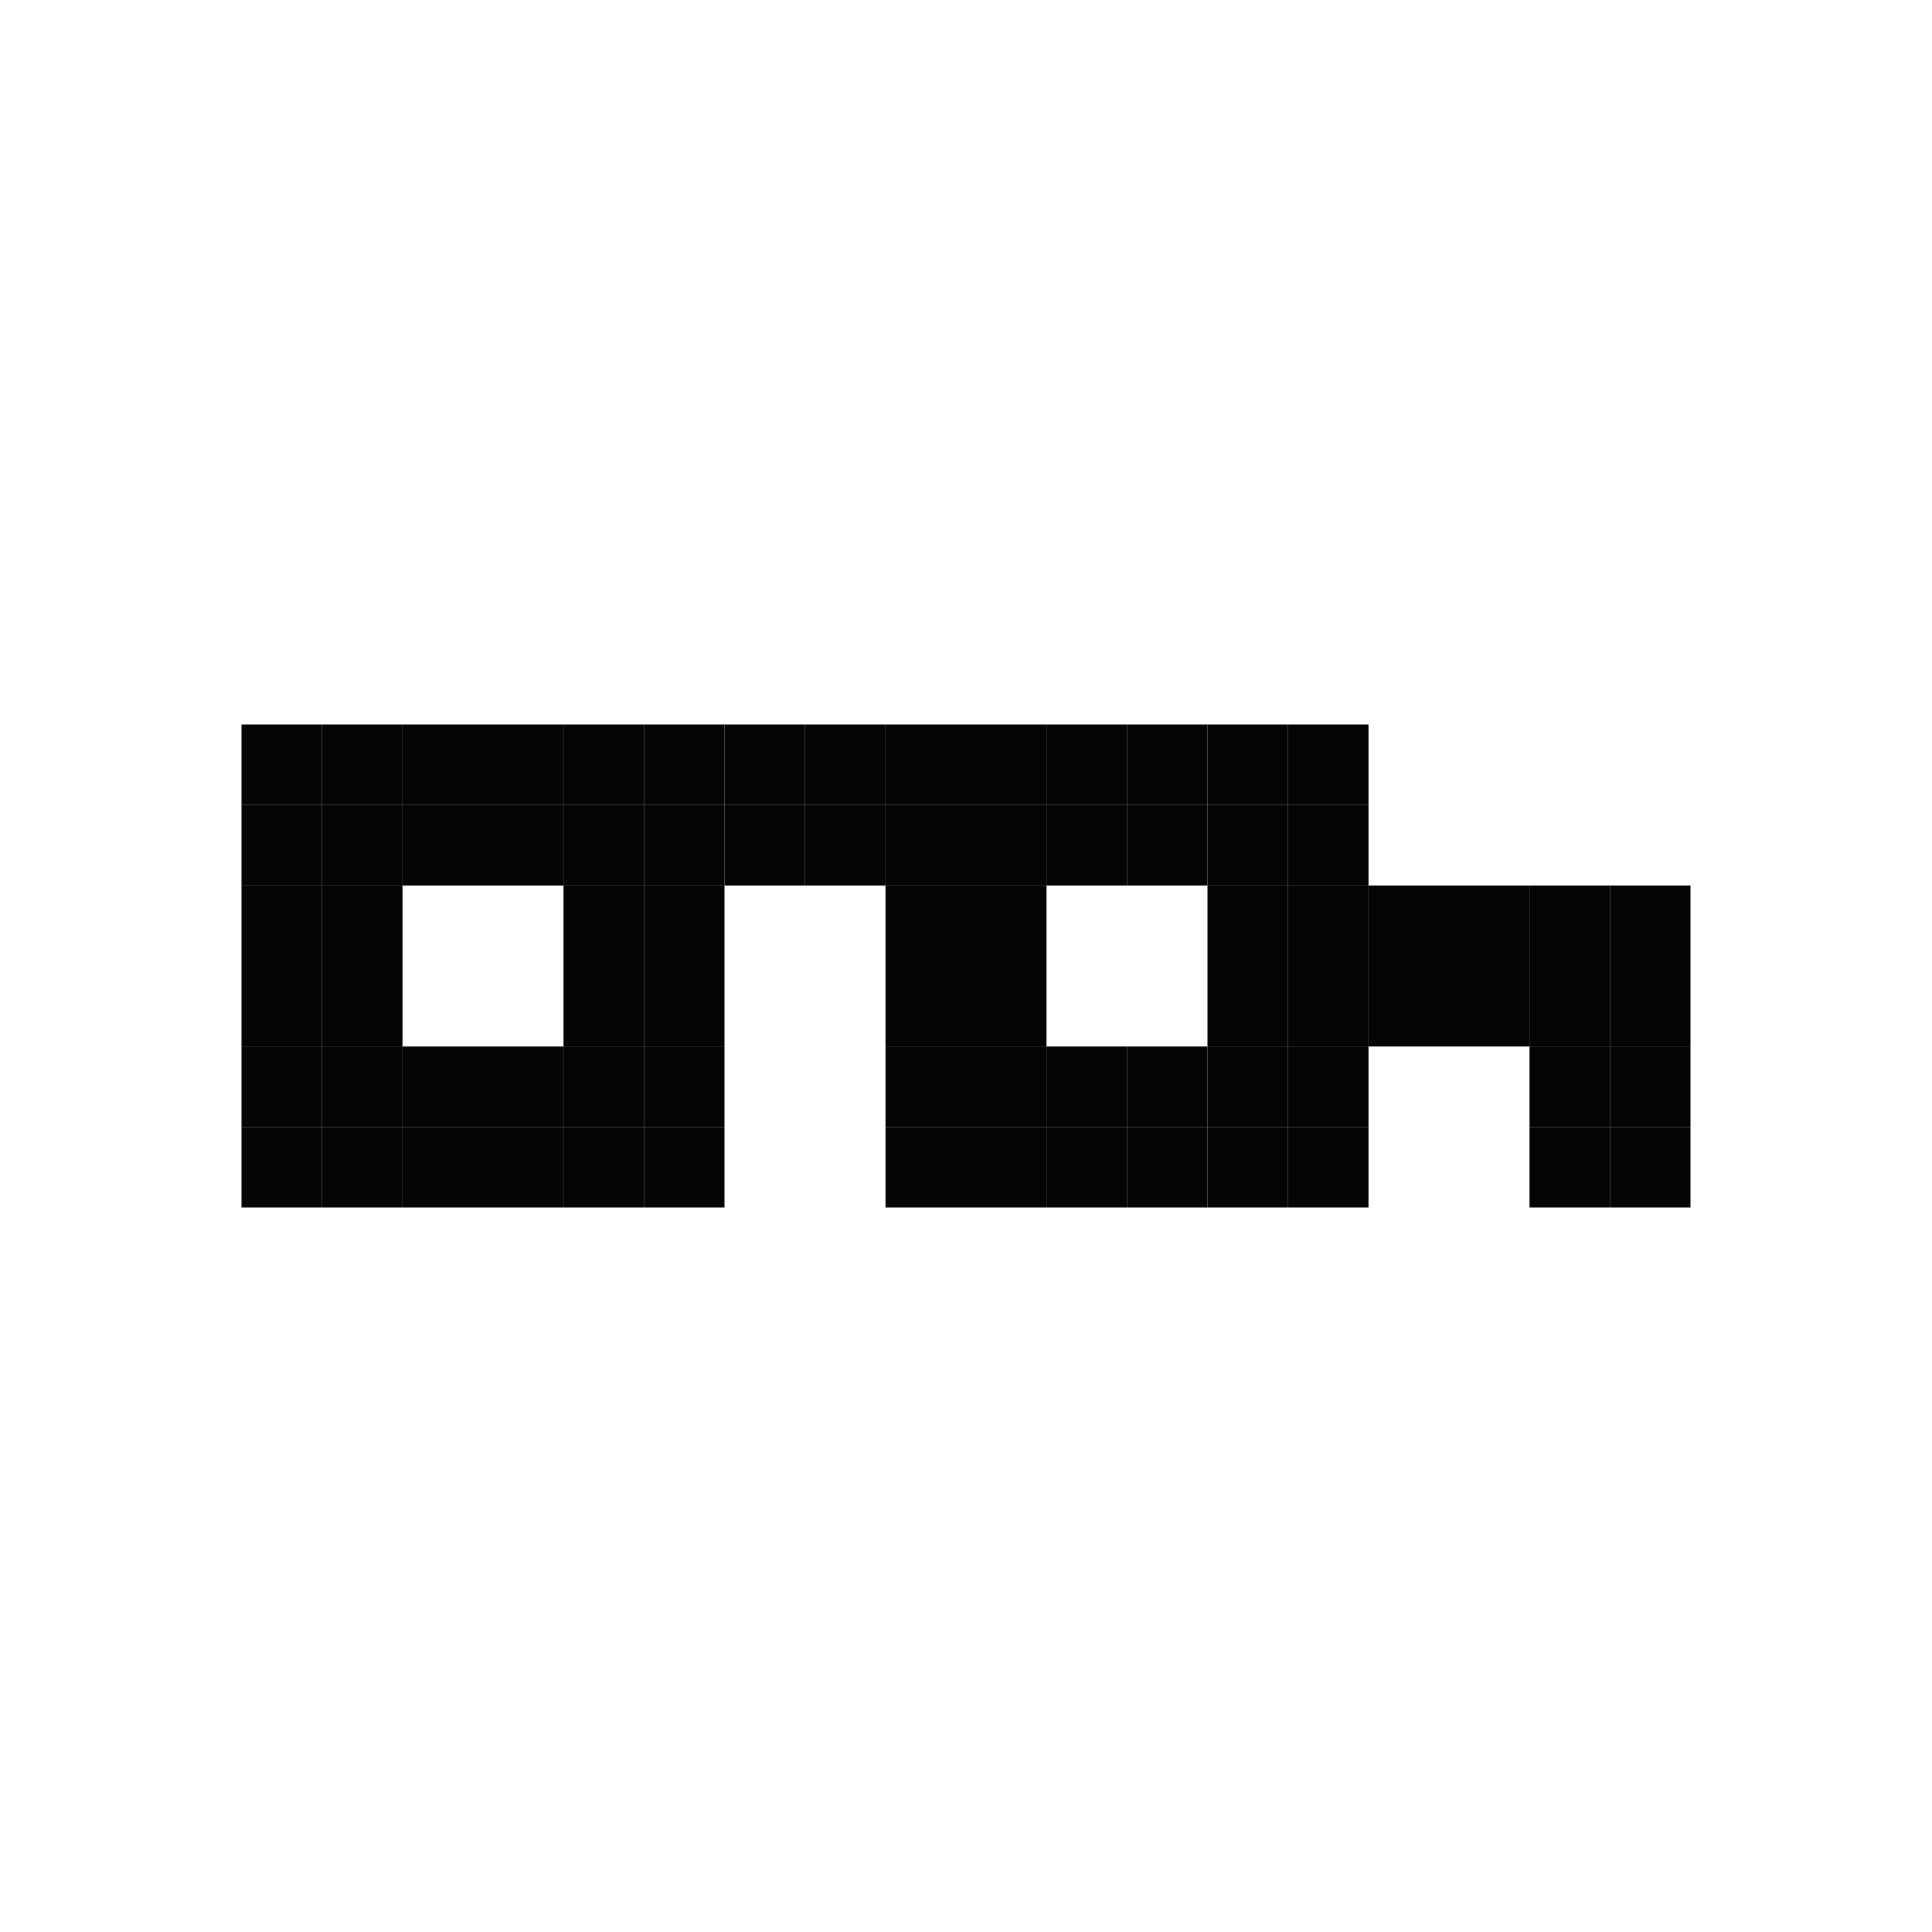 <svg width="24" height="24" viewBox="0 0 24 24" xmlns="http://www.w3.org/2000/svg">
<rect x="20" y="13" width="1" height="1" fill="#040406"/>
<rect x="20" y="14" width="1" height="1" fill="#040406"/>
<rect x="19" y="14" width="1" height="1" fill="#040406"/>
<rect x="19" y="13" width="1" height="1" fill="#040406"/>
<rect x="19" y="12" width="1" height="1" fill="#040406"/>
<rect x="17" y="12" width="1" height="1" fill="#040406"/>
<rect x="15" y="12" width="1" height="1" fill="#040406"/>
<rect x="15" y="10" width="1" height="1" fill="#040406"/>
<rect x="13" y="10" width="1" height="1" fill="#040406"/>
<rect x="11" y="10" width="1" height="1" fill="#040406"/>
<rect x="9" y="10" width="1" height="1" fill="#040406"/>
<rect x="11" y="12" width="1" height="1" fill="#040406"/>
<rect x="11" y="14" width="1" height="1" fill="#040406"/>
<rect x="13" y="14" width="1" height="1" fill="#040406"/>
<rect x="15" y="14" width="1" height="1" fill="#040406"/>
<rect x="7" y="10" width="1" height="1" fill="#040406"/>
<rect x="5" y="10" width="1" height="1" fill="#040406"/>
<rect x="7" y="12" width="1" height="1" fill="#040406"/>
<rect x="7" y="14" width="1" height="1" fill="#040406"/>
<rect x="5" y="14" width="1" height="1" fill="#040406"/>
<rect x="3" y="14" width="1" height="1" fill="#040406"/>
<rect x="3" y="12" width="1" height="1" fill="#040406"/>
<rect x="3" y="10" width="1" height="1" fill="#040406"/>
<rect x="20" y="12" width="1" height="1" fill="#040406"/>
<rect x="18" y="12" width="1" height="1" fill="#040406"/>
<rect x="16" y="12" width="1" height="1" fill="#040406"/>
<rect x="16" y="10" width="1" height="1" fill="#040406"/>
<rect x="14" y="10" width="1" height="1" fill="#040406"/>
<rect x="12" y="10" width="1" height="1" fill="#040406"/>
<rect x="10" y="10" width="1" height="1" fill="#040406"/>
<rect x="12" y="12" width="1" height="1" fill="#040406"/>
<rect x="12" y="14" width="1" height="1" fill="#040406"/>
<rect x="14" y="14" width="1" height="1" fill="#040406"/>
<rect x="16" y="14" width="1" height="1" fill="#040406"/>
<rect x="8" y="10" width="1" height="1" fill="#040406"/>
<rect x="6" y="10" width="1" height="1" fill="#040406"/>
<rect x="8" y="12" width="1" height="1" fill="#040406"/>
<rect x="8" y="14" width="1" height="1" fill="#040406"/>
<rect x="6" y="14" width="1" height="1" fill="#040406"/>
<rect x="4" y="14" width="1" height="1" fill="#040406"/>
<rect x="4" y="12" width="1" height="1" fill="#040406"/>
<rect x="4" y="10" width="1" height="1" fill="#040406"/>
<rect x="20" y="11" width="1" height="1" fill="#040406"/>
<rect x="18" y="11" width="1" height="1" fill="#040406"/>
<rect x="16" y="11" width="1" height="1" fill="#040406"/>
<rect x="16" y="9" width="1" height="1" fill="#040406"/>
<rect x="14" y="9" width="1" height="1" fill="#040406"/>
<rect x="12" y="9" width="1" height="1" fill="#040406"/>
<rect x="10" y="9" width="1" height="1" fill="#040406"/>
<rect x="12" y="11" width="1" height="1" fill="#040406"/>
<rect x="12" y="13" width="1" height="1" fill="#040406"/>
<rect x="14" y="13" width="1" height="1" fill="#040406"/>
<rect x="16" y="13" width="1" height="1" fill="#040406"/>
<rect x="8" y="9" width="1" height="1" fill="#040406"/>
<rect x="6" y="9" width="1" height="1" fill="#040406"/>
<rect x="8" y="11" width="1" height="1" fill="#040406"/>
<rect x="8" y="13" width="1" height="1" fill="#040406"/>
<rect x="6" y="13" width="1" height="1" fill="#040406"/>
<rect x="4" y="13" width="1" height="1" fill="#040406"/>
<rect x="4" y="11" width="1" height="1" fill="#040406"/>
<rect x="4" y="9" width="1" height="1" fill="#040406"/>
<rect x="19" y="11" width="1" height="1" fill="#040406"/>
<rect x="17" y="11" width="1" height="1" fill="#040406"/>
<rect x="15" y="11" width="1" height="1" fill="#040406"/>
<rect x="15" y="9" width="1" height="1" fill="#040406"/>
<rect x="13" y="9" width="1" height="1" fill="#040406"/>
<rect x="11" y="9" width="1" height="1" fill="#040406"/>
<rect x="9" y="9" width="1" height="1" fill="#040406"/>
<rect x="11" y="11" width="1" height="1" fill="#040406"/>
<rect x="11" y="13" width="1" height="1" fill="#040406"/>
<rect x="13" y="13" width="1" height="1" fill="#040406"/>
<rect x="15" y="13" width="1" height="1" fill="#040406"/>
<rect x="7" y="9" width="1" height="1" fill="#040406"/>
<rect x="5" y="9" width="1" height="1" fill="#040406"/>
<rect x="7" y="11" width="1" height="1" fill="#040406"/>
<rect x="7" y="13" width="1" height="1" fill="#040406"/>
<rect x="5" y="13" width="1" height="1" fill="#040406"/>
<rect x="3" y="13" width="1" height="1" fill="#040406"/>
<rect x="3" y="11" width="1" height="1" fill="#040406"/>
<rect x="3" y="9" width="1" height="1" fill="#040406"/>
</svg>
